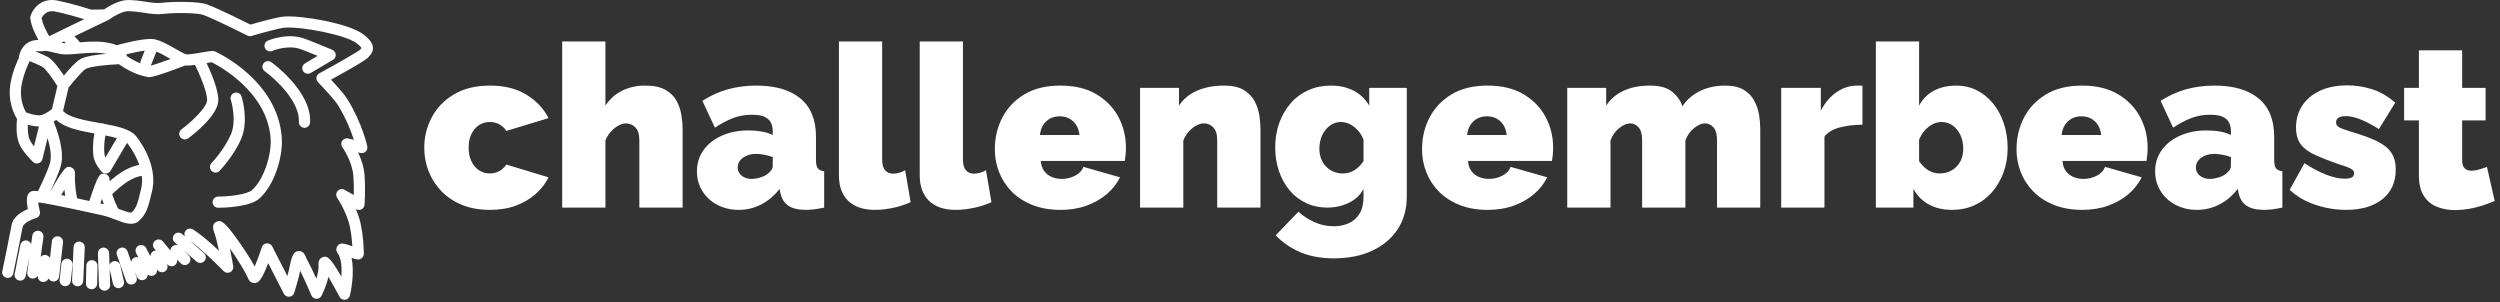 <svg width="1000" height="121" viewBox="0 0 1000 121" fill="none" xmlns="http://www.w3.org/2000/svg">
<rect x="0" y="0" width="1000" height="121" fill="#333333" stroke="none"/>
<g clip-path="url(#clip0_64_28)">
<g clip-path="url(#clip1_64_28)">
<g clip-path="url(#clip2_64_28)">
<g clip-path="url(#clip3_64_28)">
<g clip-path="url(#clip4_64_28)">
<g clip-path="url(#clip5_64_28)">
<path d="M196.012 83.947C191.763 83.947 188.012 83.279 184.759 81.944C181.517 80.609 178.774 78.77 176.528 76.427C174.282 74.096 172.583 71.443 171.429 68.469C170.276 65.495 169.699 62.369 169.699 59.091C169.699 54.721 170.719 50.636 172.759 46.837C174.786 43.049 177.76 40.002 181.681 37.695C185.59 35.389 190.367 34.236 196.012 34.236C201.778 34.236 206.634 35.45 210.579 37.877C214.525 40.305 217.469 43.431 219.411 47.255L202.567 52.354C201.778 51.201 200.825 50.321 199.708 49.714C198.579 49.107 197.317 48.803 195.921 48.803C194.343 48.803 192.916 49.21 191.642 50.023C190.367 50.849 189.353 52.02 188.601 53.538C187.836 55.055 187.454 56.906 187.454 59.091C187.454 61.216 187.836 63.049 188.601 64.591C189.353 66.144 190.367 67.328 191.642 68.141C192.916 68.967 194.343 69.38 195.921 69.38C196.892 69.38 197.772 69.24 198.561 68.961C199.35 68.694 200.097 68.287 200.801 67.741C201.493 67.195 202.082 66.557 202.567 65.829L219.411 70.927C218.136 73.477 216.394 75.723 214.185 77.665C211.963 79.607 209.353 81.137 206.355 82.254C203.344 83.383 199.897 83.947 196.012 83.947ZM273.037 51.535V83.037H255.738V56.087C255.738 53.72 255.204 52.002 254.136 50.934C253.08 49.877 251.763 49.349 250.185 49.349C249.456 49.349 248.558 49.623 247.49 50.169C246.434 50.715 245.42 51.504 244.449 52.536C243.478 53.568 242.719 54.782 242.173 56.178V83.037H224.874V16.573H242.173V42.248C243.872 39.638 246.1 37.647 248.855 36.275C251.623 34.916 254.676 34.236 258.015 34.236C261.414 34.236 264.115 34.794 266.118 35.911C268.121 37.04 269.608 38.484 270.579 40.245C271.55 42.005 272.2 43.887 272.527 45.89C272.867 47.893 273.037 49.774 273.037 51.535ZM278.773 68.56C278.773 65.343 279.653 62.503 281.414 60.038C283.174 57.586 285.614 55.662 288.734 54.266C291.866 52.87 295.435 52.172 299.441 52.172C301.322 52.172 303.095 52.324 304.758 52.627C306.433 52.931 307.878 53.386 309.092 53.993V52.536C309.092 50.29 308.436 48.621 307.125 47.529C305.814 46.436 303.708 45.89 300.807 45.89C298.136 45.89 295.629 46.327 293.286 47.201C290.955 48.087 288.515 49.38 285.966 51.079L280.958 40.336C284.175 38.272 287.556 36.736 291.101 35.729C294.658 34.733 298.47 34.236 302.536 34.236C310.124 34.236 315.993 35.947 320.145 39.371C324.309 42.806 326.391 47.893 326.391 54.63V63.917C326.391 65.556 326.633 66.691 327.119 67.322C327.605 67.965 328.454 68.348 329.668 68.469V83.037C328.272 83.34 326.949 83.571 325.699 83.729C324.448 83.874 323.344 83.947 322.385 83.947C319.289 83.947 316.934 83.383 315.319 82.254C313.705 81.137 312.661 79.486 312.187 77.301L311.823 75.571C309.699 78.302 307.241 80.378 304.448 81.798C301.656 83.231 298.682 83.947 295.526 83.947C292.37 83.947 289.511 83.279 286.949 81.944C284.412 80.609 282.415 78.77 280.958 76.427C279.502 74.096 278.773 71.474 278.773 68.56ZM306.816 69.744C307.483 69.258 308.03 68.724 308.454 68.141C308.879 67.571 309.092 66.982 309.092 66.375V62.824C308.121 62.46 307.01 62.157 305.759 61.914C304.521 61.671 303.41 61.55 302.427 61.55C300.376 61.55 298.634 62.066 297.201 63.097C295.781 64.129 295.071 65.434 295.071 67.012C295.071 67.862 295.313 68.633 295.799 69.325C296.272 70.029 296.94 70.575 297.802 70.964C298.652 71.365 299.623 71.565 300.716 71.565C301.747 71.565 302.822 71.395 303.939 71.055C305.055 70.727 306.014 70.29 306.816 69.744ZM335.568 70.108V16.573H352.867V64.008C352.867 65.768 353.249 67.122 354.014 68.069C354.767 69.003 355.872 69.471 357.328 69.471C358.057 69.471 358.846 69.349 359.696 69.106C360.545 68.864 361.334 68.53 362.063 68.105L364.248 80.852C362.184 81.823 359.865 82.581 357.292 83.128C354.706 83.674 352.26 83.947 349.954 83.947C345.34 83.947 341.79 82.745 339.301 80.342C336.812 77.95 335.568 74.539 335.568 70.108ZM367.89 70.108V16.573H385.189V64.008C385.189 65.768 385.571 67.122 386.336 68.069C387.088 69.003 388.193 69.471 389.65 69.471C390.378 69.471 391.167 69.349 392.017 69.106C392.867 68.864 393.656 68.53 394.384 68.105L396.569 80.852C394.506 81.823 392.187 82.581 389.613 83.128C387.028 83.674 384.582 83.947 382.275 83.947C377.662 83.947 374.111 82.745 371.623 80.342C369.134 77.95 367.89 74.539 367.89 70.108ZM424.156 83.947C419.968 83.947 416.235 83.292 412.958 81.981C409.68 80.682 406.93 78.909 404.709 76.663C402.5 74.418 400.818 71.838 399.665 68.924C398.512 66.011 397.935 62.946 397.935 59.729C397.935 55.116 398.937 50.879 400.94 47.019C402.943 43.17 405.886 40.075 409.771 37.732C413.656 35.401 418.451 34.236 424.156 34.236C429.862 34.236 434.657 35.389 438.542 37.695C442.427 40.002 445.37 43.037 447.373 46.8C449.376 50.563 450.378 54.66 450.378 59.091C450.378 60.002 450.329 60.925 450.232 61.859C450.147 62.806 450.044 63.644 449.923 64.372H416.326C416.448 66.072 416.915 67.45 417.729 68.506C418.554 69.574 419.586 70.351 420.824 70.836C422.075 71.322 423.367 71.565 424.703 71.565C426.584 71.565 428.357 71.14 430.02 70.29C431.695 69.44 432.806 68.257 433.352 66.739L448.011 70.927C446.736 73.477 444.958 75.723 442.675 77.665C440.405 79.607 437.722 81.137 434.627 82.254C431.531 83.383 428.041 83.947 424.156 83.947ZM415.962 53.993H431.804C431.622 52.415 431.179 51.079 430.475 49.987C429.783 48.894 428.873 48.044 427.744 47.437C426.627 46.83 425.34 46.527 423.883 46.527C422.427 46.527 421.134 46.83 420.005 47.437C418.888 48.044 417.977 48.894 417.273 49.987C416.581 51.079 416.144 52.415 415.962 53.993ZM504.186 51.535V83.037H486.888V56.087C486.888 53.72 486.353 52.002 485.285 50.934C484.229 49.877 483.003 49.349 481.607 49.349C480.636 49.349 479.604 49.635 478.511 50.205C477.419 50.788 476.417 51.595 475.507 52.627C474.596 53.659 473.868 54.843 473.322 56.178V83.037H456.023V35.146H471.592V42.248C472.745 40.487 474.202 39.013 475.962 37.823C477.722 36.645 479.756 35.753 482.062 35.146C484.369 34.539 486.888 34.236 489.619 34.236C492.897 34.236 495.507 34.812 497.449 35.966C499.391 37.119 500.848 38.606 501.819 40.427C502.79 42.248 503.428 44.142 503.731 46.108C504.035 48.087 504.186 49.896 504.186 51.535ZM530.936 83.037C527.84 83.037 525.006 82.43 522.432 81.216C519.846 80.002 517.643 78.302 515.822 76.117C514.001 73.932 512.593 71.383 511.598 68.469C510.59 65.556 510.086 62.399 510.086 59C510.086 55.419 510.633 52.123 511.725 49.113C512.818 46.114 514.353 43.492 516.332 41.246C518.299 39 520.648 37.271 523.379 36.057C526.11 34.843 529.115 34.236 532.393 34.236C535.792 34.236 538.815 34.916 541.461 36.275C544.095 37.647 546.171 39.638 547.689 42.248V35.146H562.711V78.666C562.711 83.644 561.497 87.984 559.069 91.686C556.641 95.389 553.242 98.254 548.872 100.281C544.502 102.32 539.403 103.34 533.576 103.34C528.538 103.34 524.126 102.551 520.338 100.973C516.538 99.395 513.182 97.118 510.268 94.144L519.373 84.675C521.133 86.314 523.246 87.698 525.71 88.827C528.162 89.944 530.784 90.502 533.576 90.502C535.701 90.502 537.661 90.108 539.458 89.319C541.242 88.53 542.681 87.273 543.774 85.549C544.866 83.814 545.412 81.519 545.412 78.666V75.571C544.077 78.059 542.092 79.923 539.458 81.161C536.811 82.412 533.971 83.037 530.936 83.037ZM537.127 69.38C537.977 69.38 538.784 69.27 539.549 69.052C540.302 68.846 541.012 68.542 541.679 68.141C542.347 67.753 543.003 67.237 543.646 66.594C544.277 65.962 544.866 65.252 545.412 64.463V55.905C544.866 54.448 544.107 53.185 543.136 52.117C542.165 51.061 541.103 50.248 539.95 49.677C538.796 49.094 537.613 48.803 536.399 48.803C535.185 48.803 534.05 49.076 532.994 49.623C531.925 50.169 530.997 50.946 530.208 51.953C529.418 52.949 528.812 54.084 528.387 55.358C527.962 56.633 527.749 57.999 527.749 59.456C527.749 60.912 527.98 62.248 528.441 63.462C528.89 64.676 529.54 65.72 530.39 66.594C531.239 67.48 532.241 68.166 533.394 68.651C534.547 69.137 535.792 69.38 537.127 69.38ZM595.033 83.947C590.845 83.947 587.112 83.292 583.834 81.981C580.556 80.682 577.813 78.909 575.603 76.663C573.382 74.418 571.694 71.838 570.541 68.924C569.388 66.011 568.811 62.946 568.811 59.729C568.811 55.116 569.813 50.879 571.816 47.019C573.819 43.17 576.763 40.075 580.647 37.732C584.532 35.401 589.327 34.236 595.033 34.236C600.738 34.236 605.533 35.389 609.418 37.695C613.303 40.002 616.247 43.037 618.25 46.8C620.253 50.563 621.254 54.66 621.254 59.091C621.254 60.002 621.212 60.925 621.127 61.859C621.03 62.806 620.92 63.644 620.799 64.372H587.203C587.324 66.072 587.798 67.45 588.623 68.506C589.436 69.574 590.468 70.351 591.719 70.836C592.957 71.322 594.244 71.565 595.579 71.565C597.461 71.565 599.239 71.14 600.914 70.29C602.577 69.44 603.682 68.257 604.228 66.739L618.887 70.927C617.612 73.477 615.84 75.723 613.57 77.665C611.288 79.607 608.599 81.137 605.503 82.254C602.408 83.383 598.917 83.947 595.033 83.947ZM586.839 53.993H602.681C602.499 52.415 602.062 51.079 601.37 49.987C600.665 48.894 599.755 48.044 598.638 47.437C597.509 46.83 596.216 46.527 594.76 46.527C593.303 46.527 592.016 46.83 590.899 47.437C589.77 48.044 588.86 48.894 588.168 49.987C587.464 51.079 587.021 52.415 586.839 53.993ZM704.107 51.535V83.037H686.808V56.087C686.808 53.72 686.334 52.002 685.387 50.934C684.453 49.877 683.318 49.349 681.982 49.349C680.647 49.349 679.19 49.987 677.612 51.261C676.034 52.536 674.881 54.175 674.152 56.178V83.037H656.853V56.087C656.853 53.72 656.38 52.002 655.433 50.934C654.498 49.877 653.363 49.349 652.028 49.349C650.693 49.349 649.236 49.987 647.658 51.261C646.079 52.536 644.926 54.175 644.198 56.178V83.037H626.899V35.146H642.468V42.248C644.168 39.638 646.504 37.647 649.479 36.275C652.453 34.916 655.973 34.236 660.04 34.236C663.985 34.236 666.96 35.085 668.963 36.785C670.966 38.484 672.301 40.397 672.969 42.521C674.668 39.911 677.005 37.877 679.979 36.421C682.953 34.964 686.292 34.236 689.994 34.236C693.151 34.236 695.67 34.812 697.551 35.966C699.433 37.119 700.841 38.606 701.776 40.427C702.723 42.248 703.348 44.142 703.651 46.108C703.955 48.087 704.107 49.896 704.107 51.535ZM744.986 34.327V49.896C741.648 49.896 738.613 50.26 735.882 50.988C733.15 51.717 731.117 52.931 729.782 54.63V83.037H712.483V35.146H728.325V44.251C730.024 41.034 732.149 38.557 734.698 36.821C737.248 35.098 739.949 34.236 742.801 34.236C743.469 34.236 743.936 34.236 744.203 34.236C744.483 34.236 744.744 34.266 744.986 34.327ZM780.841 83.947C777.259 83.947 774.164 83.231 771.554 81.798C768.944 80.378 766.88 78.302 765.363 75.571V83.037H750.34V16.573H767.639V42.248C769.035 39.638 771.008 37.647 773.557 36.275C776.106 34.916 779.111 34.236 782.57 34.236C785.484 34.236 788.185 34.855 790.674 36.093C793.162 37.343 795.335 39.092 797.193 41.337C799.038 43.583 800.476 46.236 801.508 49.295C802.54 52.366 803.056 55.692 803.056 59.273C803.056 62.794 802.498 66.053 801.381 69.052C800.252 72.062 798.704 74.691 796.737 76.936C794.759 79.182 792.422 80.912 789.727 82.126C787.02 83.34 784.058 83.947 780.841 83.947ZM775.833 69.38C777.229 69.38 778.504 69.137 779.657 68.651C780.81 68.166 781.812 67.48 782.662 66.594C783.511 65.72 784.167 64.676 784.628 63.462C785.077 62.248 785.302 60.882 785.302 59.364C785.302 57.422 784.926 55.644 784.173 54.029C783.408 52.427 782.376 51.152 781.077 50.205C779.766 49.27 778.261 48.803 776.561 48.803C775.347 48.803 774.164 49.107 773.011 49.714C771.857 50.321 770.813 51.152 769.879 52.208C768.932 53.276 768.185 54.509 767.639 55.905V64.463C768.185 65.252 768.78 65.962 769.423 66.594C770.055 67.237 770.704 67.753 771.372 68.141C772.039 68.542 772.756 68.846 773.52 69.052C774.273 69.27 775.044 69.38 775.833 69.38ZM832.828 83.947C828.64 83.947 824.907 83.292 821.629 81.981C818.352 80.682 815.608 78.909 813.399 76.663C811.177 74.418 809.49 71.838 808.337 68.924C807.183 66.011 806.607 62.946 806.607 59.729C806.607 55.116 807.608 50.879 809.611 47.019C811.614 43.17 814.558 40.075 818.443 37.732C822.328 35.401 827.123 34.236 832.828 34.236C838.534 34.236 843.329 35.389 847.214 37.695C851.098 40.002 854.042 43.037 856.045 46.8C858.048 50.563 859.05 54.66 859.05 59.091C859.05 60.002 859.007 60.925 858.922 61.859C858.825 62.806 858.716 63.644 858.594 64.372H824.998C825.12 66.072 825.593 67.45 826.419 68.506C827.232 69.574 828.264 70.351 829.514 70.836C830.752 71.322 832.039 71.565 833.375 71.565C835.256 71.565 837.035 71.14 838.71 70.29C840.373 69.44 841.478 68.257 842.024 66.739L856.682 70.927C855.408 73.477 853.635 75.723 851.365 77.665C849.083 79.607 846.394 81.137 843.299 82.254C840.203 83.383 836.713 83.947 832.828 83.947ZM824.634 53.993H840.476C840.294 52.415 839.857 51.079 839.165 49.987C838.461 48.894 837.551 48.044 836.434 47.437C835.305 46.83 834.012 46.527 832.555 46.527C831.098 46.527 829.812 46.83 828.695 47.437C827.566 48.044 826.655 48.894 825.963 49.987C825.259 51.079 824.816 52.415 824.634 53.993ZM862.054 68.56C862.054 65.343 862.934 62.503 864.695 60.038C866.455 57.586 868.895 55.662 872.015 54.266C875.147 52.87 878.716 52.172 882.722 52.172C884.603 52.172 886.376 52.324 888.039 52.627C889.714 52.931 891.159 53.386 892.373 53.993V52.536C892.373 50.29 891.717 48.621 890.406 47.529C889.107 46.436 887.001 45.89 884.087 45.89C881.417 45.89 878.91 46.327 876.567 47.201C874.236 48.087 871.796 49.38 869.247 51.079L864.239 40.336C867.456 38.272 870.837 36.736 874.382 35.729C877.939 34.733 881.751 34.236 885.817 34.236C893.405 34.236 899.274 35.947 903.426 39.371C907.59 42.806 909.672 47.893 909.672 54.63V63.917C909.672 65.556 909.914 66.691 910.4 67.322C910.885 67.965 911.735 68.348 912.949 68.469V83.037C911.553 83.34 910.23 83.571 908.98 83.729C907.741 83.874 906.637 83.947 905.665 83.947C902.57 83.947 900.215 83.383 898.6 82.254C896.998 81.137 895.954 79.486 895.468 77.301L895.104 75.571C892.98 78.302 890.521 80.378 887.729 81.798C884.937 83.231 881.963 83.947 878.807 83.947C875.65 83.947 872.798 83.279 870.248 81.944C867.699 80.609 865.696 78.77 864.239 76.427C862.783 74.096 862.054 71.474 862.054 68.56ZM890.097 69.744C890.764 69.258 891.31 68.724 891.735 68.141C892.16 67.571 892.373 66.982 892.373 66.375V62.824C891.402 62.46 890.291 62.157 889.04 61.914C887.802 61.671 886.697 61.55 885.726 61.55C883.663 61.55 881.914 62.066 880.482 63.097C879.062 64.129 878.352 65.434 878.352 67.012C878.352 67.862 878.594 68.633 879.08 69.325C879.565 70.029 880.233 70.575 881.083 70.964C881.933 71.365 882.904 71.565 883.996 71.565C885.028 71.565 886.103 71.395 887.219 71.055C888.348 70.727 889.307 70.29 890.097 69.744ZM938.442 83.947C934.254 83.947 930.139 83.261 926.096 81.889C922.066 80.53 918.655 78.545 915.863 75.935L921.781 65.283C924.755 67.225 927.62 68.742 930.376 69.835C933.143 70.927 935.65 71.474 937.896 71.474C939.171 71.474 940.111 71.304 940.718 70.964C941.325 70.636 941.629 70.078 941.629 69.289C941.629 68.742 941.416 68.287 940.992 67.923C940.567 67.559 939.881 67.195 938.934 66.83C937.999 66.466 936.803 66.072 935.347 65.647C931.583 64.311 928.439 63.067 925.914 61.914C923.401 60.761 921.52 59.346 920.269 57.671C919.031 56.008 918.412 53.78 918.412 50.988C918.412 47.711 919.231 44.809 920.87 42.284C922.509 39.771 924.858 37.786 927.917 36.33C930.989 34.873 934.679 34.145 938.989 34.145C942.206 34.145 945.435 34.642 948.676 35.638C951.929 36.645 955.073 38.454 958.108 41.064L951.553 51.626C948.518 49.744 945.951 48.409 943.85 47.62C941.762 46.83 939.899 46.436 938.26 46.436C937.471 46.436 936.785 46.527 936.203 46.709C935.632 46.891 935.195 47.164 934.891 47.529C934.588 47.893 934.436 48.378 934.436 48.985C934.436 49.592 934.649 50.09 935.074 50.478C935.498 50.879 936.166 51.243 937.077 51.571C937.987 51.911 939.14 52.293 940.536 52.718C944.664 53.932 948.033 55.158 950.643 56.396C953.253 57.647 955.177 59.152 956.415 60.912C957.665 62.673 958.29 64.979 958.29 67.832C958.29 72.87 956.512 76.815 952.955 79.668C949.41 82.521 944.573 83.947 938.442 83.947ZM994.782 66.739L997.878 80.396C996.299 81.064 994.618 81.683 992.833 82.254C991.037 82.836 989.216 83.279 987.371 83.583C985.513 83.886 983.705 84.038 981.944 84.038C979.334 84.038 976.937 83.595 974.752 82.709C972.567 81.835 970.825 80.378 969.526 78.339C968.215 76.311 967.559 73.568 967.559 70.108V48.166H961.641V35.146H967.559V20.123H984.858V35.146H994.236V48.166H984.858V64.008C984.858 65.586 985.192 66.691 985.859 67.322C986.527 67.965 987.437 68.287 988.591 68.287C989.441 68.287 990.412 68.135 991.504 67.832C992.597 67.528 993.689 67.164 994.782 66.739Z" fill="white"/>
</g>
</g>
</g>
</g>
<g clip-path="url(#clip6_64_28)">
<g clip-path="url(#clip7_64_28)">
<path d="M137.789 119.913C136.964 119.913 136.196 119.457 135.807 118.715C134.391 116.018 132.739 113.051 131.362 110.749C130.451 114.689 128.711 118.108 128.606 118.313C128.208 119.088 127.412 119.563 126.518 119.525C125.646 119.488 124.875 118.947 124.542 118.139C124.518 118.079 122.479 113.133 120.084 108.306C119.411 111.659 117.74 116.918 117.669 117.141C117.395 118.006 116.625 118.618 115.72 118.693C114.824 118.764 113.957 118.291 113.542 117.483L107.267 105.254C104.346 113.076 102.971 113.138 101.831 113.191C100.972 113.244 99.868 112.813 99.316 111.524C97.964 108.372 94.82 103.417 91.967 99.373C92.739 103.068 93.243 106.309 93.278 106.543C93.428 107.509 92.934 108.458 92.059 108.893C91.185 109.324 90.13 109.145 89.451 108.439C89.365 108.352 81.41 100.126 75.934 96.328L81.558 101.248C82.489 102.062 82.584 103.477 81.769 104.41C80.955 105.34 79.538 105.434 78.607 104.62L73.393 100.056L75.512 102.203C76.38 103.082 76.371 104.501 75.49 105.37C74.609 106.238 73.192 106.229 72.323 105.348L70.824 103.826C70.983 104.609 70.718 105.454 70.061 105.999C69.109 106.787 67.697 106.657 66.907 105.706L66.646 105.392L66.741 105.56C67.35 106.637 66.97 108.002 65.894 108.611C64.819 109.216 63.452 108.842 62.843 107.765L62.759 107.613C62.989 108.586 62.545 109.63 61.618 110.114C60.766 110.56 59.762 110.405 59.086 109.802C59.1 110.666 58.61 111.5 57.773 111.88C56.647 112.392 55.319 111.893 54.807 110.769L53.9 108.776L54.624 110.833C55.034 111.999 54.421 113.277 53.255 113.689C52.083 114.093 50.809 113.486 50.397 112.317L46.768 101.998C46.358 100.83 46.971 99.552 48.139 99.14C49.302 98.727 50.584 99.343 50.995 100.512L52.469 104.702C52.587 103.991 53.046 103.353 53.752 103.031C54.266 102.797 54.824 102.777 55.326 102.925L54.467 101.285C53.895 100.188 54.317 98.835 55.412 98.263C56.511 97.689 57.862 98.111 58.435 99.208L60.17 102.523C60.142 101.716 60.554 100.921 61.307 100.497C61.636 100.31 61.991 100.217 62.342 100.208L61.718 99.457C60.929 98.504 61.058 97.093 62.011 96.303C62.964 95.511 64.375 95.642 65.165 96.595L68.189 100.235C68.189 99.658 68.412 99.078 68.856 98.637C69.495 98.008 70.414 97.84 71.201 98.129L69.897 96.986C68.966 96.173 68.871 94.758 69.687 93.825C70.5 92.893 71.915 92.799 72.848 93.615L73.939 94.569C73.662 93.922 73.689 93.156 74.086 92.509C74.731 91.454 76.112 91.123 77.166 91.77C80.32 93.703 84.405 97.306 87.596 100.314C87.036 97.623 86.338 94.714 85.601 92.724C84.582 89.975 85.861 88.993 86.713 88.653C88.305 88.016 89.508 88.082 95.662 96.809C97.69 99.685 100.12 103.404 101.874 106.604C102.777 104.512 103.881 101.517 104.739 98.868C105.018 98.007 105.788 97.398 106.69 97.325C107.593 97.268 108.448 97.731 108.862 98.535L114.968 110.436C115.257 109.357 115.524 108.28 115.702 107.381C116.634 102.691 117.263 100.612 119.369 100.415C121.302 100.252 122.068 102.106 122.39 102.905C122.465 103.088 122.534 103.276 122.615 103.424C124.048 106.088 125.443 109.043 126.537 111.462C127.116 109.582 127.546 107.518 127.412 105.825C127.235 103.572 128.72 102.963 129.18 102.83C130.599 102.422 131.689 102.106 136.556 110.688C136.801 106.988 136.525 103.183 135.073 101.292C134.238 100.206 134.496 99.056 134.969 98.402C136.117 96.822 137.728 97.387 140.941 98.517C140.835 96.613 140.602 93.975 139.981 90.839C138.834 85.067 134.916 79.187 134.876 79.129C134.296 78.267 134.386 77.121 135.09 76.359C135.794 75.596 136.929 75.419 137.832 75.927L141.518 78.004C141.57 75.986 141.561 73.278 141.339 70.341C140.895 64.443 136.975 58.923 136.935 58.868C136.39 58.108 136.373 57.089 136.896 56.312C137.419 55.537 138.374 55.166 139.279 55.385L141.544 55.93C140.487 52.642 138.496 47.443 135.152 41.999C133.903 39.968 128.981 34.706 127.188 32.852C126.701 32.349 126.48 31.649 126.584 30.958C126.688 30.267 127.113 29.663 127.727 29.331C134.801 25.471 142.683 20.973 144.007 19.916C144.144 19.726 144.307 19.534 144.48 19.337C144.521 19.293 144.568 19.238 144.612 19.185C144.42 18.887 143.892 18.247 142.497 17.199C138.178 13.961 120.812 10.555 113.924 11.074C111.846 11.228 104.832 13.133 100.625 14.378C100.08 14.541 99.491 14.488 98.983 14.23C98.859 14.168 86.422 7.906 81.295 5.956C79.079 5.115 69.873 5.002 65.309 5.556C62.64 5.88 60.377 5.529 57.978 5.157C56.083 4.863 53.939 4.53 51.225 4.475C49.039 4.472 45.495 6.452 43.747 7.75C43.623 7.845 43.488 7.931 43.341 8.001L29.82 14.497L31.973 16.93C35.576 16.625 39.582 16.366 43.588 17.166C44.784 17.406 45.828 17.707 46.722 18.079C48.945 17.464 57.798 15.118 61.536 15.667C61.574 15.672 61.612 15.678 61.651 15.685C64.103 16.091 67.516 18.018 70.529 19.721C71.972 20.536 73.764 21.547 74.355 21.713C74.36 21.715 74.367 21.717 74.375 21.719C75.303 21.935 79.121 21.264 80.953 20.944C82.93 20.598 84.198 20.383 85.03 20.372C85.213 20.364 85.385 20.383 85.561 20.421C85.736 20.459 85.904 20.516 86.062 20.593C87.632 21.313 111.048 32.422 112.709 54.965C113.252 62.34 110.008 73.76 103.821 79.352C99.908 82.886 89.353 83.102 87.276 83.109H87.268C86.036 83.109 85.034 82.112 85.029 80.878C85.023 79.641 86.021 78.635 87.259 78.629C91.715 78.611 98.866 77.792 100.819 76.028C105.764 71.559 108.701 61.514 108.242 55.294C106.88 36.805 87.934 26.533 84.648 24.886C84.144 24.944 83.378 25.07 82.61 25.202C84.316 28.791 87.301 35.675 87.331 39.968C87.371 46.093 77.287 53.849 75.265 55.341C74.272 56.074 72.868 55.866 72.133 54.87C71.398 53.875 71.608 52.472 72.603 51.737C76.748 48.675 82.869 42.824 82.849 39.997C82.825 36.463 79.686 29.382 77.999 25.965C76.373 26.193 75.058 26.296 74.036 26.191C61.261 31.146 59.859 30.919 59.25 30.826C53.741 29.954 48.883 26.636 47.59 25.69C42.886 25.884 36.202 26.542 34.322 27.552C33.236 28.135 29.968 31.815 27.422 35.046L25.224 44.345C27.422 46.978 33.898 48.141 39.659 49.176C39.886 49.216 40.111 49.256 40.334 49.297C40.657 49.258 40.992 49.293 41.321 49.408C41.418 49.443 41.511 49.481 41.599 49.525C47.455 50.6 52.379 51.737 54.645 54.73C60.097 61.936 62.366 69.793 60.867 76.287L60.788 76.594C59.521 82.091 58.757 85.407 55.76 88.223C53.26 90.574 49.814 89.249 46.164 87.844C44.462 87.19 42.703 86.512 40.939 86.133L39.109 85.729C24.057 82.394 17.819 81.259 15.283 80.928C15.387 81.933 15.63 83.326 15.938 84.57C16.23 85.753 15.524 86.954 14.347 87.272C12.29 87.835 9.3 89.375 9.05 90.796C8.414 94.388 5.432 108.772 5.307 109.383C5.055 110.593 3.859 111.365 2.66 111.122C1.448 110.869 0.67 109.685 0.921 108.474C0.952 108.324 4.016 93.544 4.642 90.017C5.243 86.616 8.796 84.619 11.147 83.652C10.147 78.492 11.27 77.494 11.842 76.987C12.35 76.536 12.74 76.19 15.21 76.433C16.715 73.371 19.431 67.568 20.062 64.955C20.71 62.275 20.009 58.497 19.042 55.215L16.947 63.69C16.757 64.461 16.172 65.074 15.411 65.299C14.65 65.527 13.826 65.332 13.244 64.788C12.809 64.383 8.951 60.718 7.582 57.226C6.282 53.908 6.602 49.452 6.816 47.589C5.77 45.945 2.93 40.648 4.216 33.252C5.017 28.638 6.871 24.538 7.483 23.266C7.624 22.162 8.154 19.64 10.136 17.841C11.505 16.599 13.314 15.971 15.36 15.992C13.901 13.201 12.595 10.659 12.116 7.412C12.067 7.081 12.092 6.743 12.193 6.421C13.034 3.702 16.354 -1.097 22.964 0.226C28.637 1.362 34.849 3.336 36.421 3.848L41.63 3.762C43.252 2.638 47.638 -0.035 51.308 0.007C54.321 0.065 56.626 0.424 58.66 0.74C60.925 1.091 62.715 1.373 64.761 1.12C69.116 0.587 79.52 0.502 82.88 1.779C87.51 3.538 97.325 8.403 100.202 9.842C102.938 9.046 110.789 6.823 113.59 6.617C120.843 6.086 139.553 9.405 145.179 13.625C147.761 15.561 148.987 17.181 149.159 18.88C149.335 20.616 148.316 21.765 147.826 22.317C147.757 22.394 147.689 22.465 147.636 22.538C147.324 23.063 146.775 23.979 132.417 31.874C134.572 34.185 137.787 37.75 138.964 39.665C144.938 49.386 146.837 58.177 146.916 58.548C147.075 59.3 146.837 60.08 146.285 60.616C145.733 61.15 144.941 61.368 144.199 61.188L143.243 60.958C144.398 63.423 145.546 66.632 145.801 70.018C146.285 76.457 145.817 81.727 145.797 81.948C145.727 82.705 145.281 83.376 144.608 83.729C143.937 84.084 143.129 84.071 142.469 83.698L142.316 83.612C143.155 85.561 143.928 87.76 144.369 89.98C145.292 94.635 145.422 98.239 145.49 100.175C145.506 100.634 145.512 100.969 145.535 101.157C145.631 101.921 145.307 102.764 144.709 103.25C143.709 104.068 142.743 103.896 140.608 103.163C141.972 109.295 140.228 117.104 139.968 118.196C139.752 119.104 138.997 119.785 138.068 119.902C137.977 119.905 137.882 119.913 137.789 119.913ZM47.28 83.471C47.446 83.535 47.612 83.599 47.775 83.661C49.225 84.219 52.24 85.374 52.694 84.956C54.697 83.072 55.239 80.727 56.423 75.585L56.493 75.28C56.848 73.748 56.913 72.076 56.709 70.323C55.639 70.513 54.085 70.937 52.313 71.879C49.097 73.588 45.733 76.85 44.885 77.699C45.773 80.5 46.943 82.827 47.28 83.471ZM40.136 81.367L41.551 81.679C41.288 81.012 41.021 80.286 40.767 79.518C40.555 80.132 40.343 80.754 40.136 81.367ZM30.861 79.344C32.356 79.664 33.98 80.015 35.735 80.399C39.355 69.504 39.878 69.221 41.862 69.52C42.828 69.67 43.811 70.478 43.83 71.947C43.831 72.14 43.839 72.336 43.85 72.532C45.517 71.054 47.856 69.178 50.212 67.924C52.348 66.789 54.255 66.226 55.698 65.95C54.734 63.121 53.169 60.212 51.066 57.435C50.993 57.34 50.911 57.245 50.818 57.155L44.224 68.31C43.859 68.926 43.222 69.332 42.51 69.4C41.793 69.473 41.094 69.191 40.619 68.656C40.328 68.326 37.763 65.357 37.392 62.52C36.916 58.879 37.337 55.564 37.781 53.392C31.782 52.308 25.783 51.088 22.481 47.96C22.171 48.187 21.829 48.423 21.463 48.655C22.801 51.88 25.833 60.155 24.418 66.003C23.758 68.738 21.49 73.702 20.006 76.806C26.067 66.222 26.626 66.385 28.358 66.897C29.354 67.191 30.073 68.303 30.016 69.339C29.773 73.751 30.471 77.607 30.861 79.344ZM24.485 78.015C25.001 78.119 25.54 78.229 26.102 78.344C25.977 77.617 25.855 76.785 25.754 75.872C25.335 76.567 24.908 77.291 24.485 78.015ZM42.191 54.202C41.815 55.999 41.431 58.854 41.833 61.94C41.871 62.24 41.996 62.598 42.173 62.977L46.74 55.252C45.365 54.855 43.798 54.513 42.191 54.202ZM11.131 49.9C11.054 51.721 11.134 54.007 11.754 55.586C12.118 56.517 12.831 57.574 13.604 58.552L15.572 50.591C13.983 50.567 12.42 50.257 11.131 49.9ZM10.458 44.962C11.454 45.353 13.659 46.113 15.771 46.113C17.402 46.113 19.605 44.609 20.794 43.587L22.957 34.435C20.861 31.068 18.111 27.347 16.927 26.696C15.994 26.184 13.732 25.209 11.847 24.423C11.805 24.591 11.745 24.754 11.666 24.908C11.644 24.95 9.458 29.254 8.631 34.011C7.651 39.654 9.668 43.661 10.458 44.962ZM14.255 20.574C16.02 21.317 18.062 22.209 19.084 22.77C21.134 23.897 23.774 27.493 25.568 30.206C27.599 27.755 30.46 24.538 32.197 23.606C34.329 22.463 38.761 21.851 42.51 21.525C38.853 20.832 34.929 21.172 31.462 21.474C29.307 21.662 27.272 21.84 25.513 21.745C24.339 21.682 23.066 21.375 21.717 21.05C20.64 20.788 19.53 20.52 18.342 20.335C17.541 20.476 16.554 20.521 15.489 20.474C15.029 20.452 14.617 20.485 14.255 20.574ZM62.563 20.635L60.493 25.829C60.429 25.988 60.351 26.136 60.258 26.272C61.684 25.922 64.845 24.84 68.253 23.586C66.489 22.589 64.273 21.342 62.563 20.635ZM50.75 22.443C51.781 23.147 53.794 24.41 56.2 25.354C56.138 24.968 56.177 24.56 56.332 24.173L57.895 20.249C55.773 20.534 53.037 21.107 50.582 21.708C50.662 21.957 50.717 22.205 50.75 22.443ZM24.547 17.102C24.997 17.192 25.401 17.254 25.749 17.272C25.928 17.282 26.113 17.287 26.303 17.289L25.655 16.556L24.547 17.102ZM16.641 7.3C17.084 9.619 18.097 11.555 19.357 13.963C19.481 14.181 19.611 14.338 19.737 14.482L25.16 11.804C25.193 11.787 25.224 11.771 25.255 11.758L33.678 7.675C31.199 6.904 26.409 5.481 22.086 4.616C18.543 3.903 17.102 6.253 16.641 7.3ZM41.818 116.274C40.613 116.274 39.619 115.318 39.58 114.106L39.173 101.331C39.134 100.095 40.103 99.06 41.341 99.02C42.519 99.01 43.612 99.95 43.652 101.188L43.804 105.984C44.038 105.254 44.641 104.664 45.442 104.483C46.651 104.207 47.848 104.965 48.123 106.17L49.569 112.528C49.843 113.734 49.088 114.934 47.881 115.208C46.669 115.484 45.475 114.725 45.201 113.521L43.857 107.615L44.06 113.965C44.098 115.201 43.129 116.236 41.892 116.276C41.868 116.274 41.844 116.274 41.818 116.274ZM36.618 115.696C36.604 115.696 36.587 115.696 36.573 115.696C35.337 115.671 34.355 114.649 34.379 113.411L34.523 106.258C34.547 105.022 35.481 104.028 36.809 104.064C38.044 104.09 39.026 105.112 39.003 106.35L38.858 113.502C38.833 114.724 37.834 115.696 36.618 115.696ZM31.056 114.517C31.022 114.517 30.987 114.517 30.952 114.515C29.716 114.458 28.762 113.411 28.819 112.175L29.431 98.775C29.486 97.539 30.512 96.571 31.771 96.641C33.007 96.698 33.962 97.745 33.905 98.981L33.293 112.381C33.238 113.581 32.247 114.517 31.056 114.517ZM26.072 114.468C25.99 114.468 25.906 114.464 25.822 114.453C24.593 114.318 23.706 113.21 23.843 111.979L24.566 105.477C24.703 104.249 25.809 103.353 27.04 103.499C28.268 103.634 29.155 104.742 29.018 105.973L28.296 112.475C28.169 113.621 27.198 114.468 26.072 114.468ZM17.331 112.807C17.254 112.807 17.179 112.804 17.1 112.796C15.87 112.67 14.974 111.571 15.1 110.341L15.107 110.262C14.676 111.058 13.782 111.542 12.833 111.416C11.608 111.248 10.748 110.118 10.917 108.893L11.727 102.978L10.26 110.443C10.023 111.659 8.847 112.445 7.631 112.21C6.417 111.97 5.627 110.794 5.865 109.58L8.147 97.977C8.384 96.763 9.558 95.977 10.776 96.211C11.581 96.37 12.2 96.941 12.456 97.663L12.924 94.235C13.092 93.01 14.224 92.163 15.447 92.319C16.672 92.487 17.532 93.617 17.364 94.842L16.281 102.751C16.742 102.217 17.44 101.903 18.206 101.985C19.002 102.066 19.656 102.556 19.987 103.221L20.759 96.507C20.9 95.279 22.008 94.383 23.238 94.538C24.467 94.679 25.35 95.791 25.207 97.017L23.646 110.61C23.503 111.838 22.381 112.729 21.167 112.579C20.39 112.491 19.753 112.014 19.422 111.365C19.099 112.219 18.27 112.807 17.331 112.807ZM86.217 69.023C85.658 69.023 85.098 68.815 84.663 68.398C83.772 67.54 83.745 66.123 84.601 65.231C84.652 65.176 89.857 59.717 92.41 53.632C94.805 47.922 92.364 39.999 92.338 39.919C91.969 38.739 92.624 37.481 93.801 37.11C94.979 36.739 96.237 37.39 96.61 38.568C96.732 38.953 99.577 48.119 96.54 55.363C93.657 62.238 88.062 68.091 87.826 68.337C87.389 68.793 86.802 69.023 86.217 69.023ZM121.801 51.13C121.763 51.13 121.724 51.13 121.686 51.129C120.45 51.065 119.499 50.013 119.561 48.777C119.984 40.456 109.845 31.325 105.903 28.51C104.896 27.791 104.664 26.392 105.382 25.387C106.099 24.379 107.498 24.145 108.505 24.866C109.165 25.337 124.666 36.558 124.035 49.006C123.975 50.202 122.984 51.13 121.801 51.13ZM123.154 29.51C122.426 29.51 121.713 29.159 121.284 28.508C120.602 27.478 120.876 26.096 121.904 25.412C122.28 25.16 124.752 23.695 127.049 22.341C124.162 21.161 120.924 19.863 119.854 19.523C114.756 17.905 108.98 20.339 108.922 20.362C107.787 20.849 106.47 20.326 105.98 19.194C105.49 18.06 106.008 16.746 107.141 16.252C107.437 16.122 114.489 13.116 121.209 15.254C123.423 15.958 132.537 19.757 132.925 19.92C133.708 20.247 134.24 20.988 134.296 21.834C134.355 22.681 133.927 23.487 133.196 23.917C130.044 25.767 124.864 28.822 124.385 29.139C124.006 29.391 123.578 29.51 123.154 29.51Z" fill="white"/>
</g>
</g>
</g>
</g>
<defs>
<clipPath id="clip0_64_28">
<rect width="997.04" height="119.913" fill="white" transform="translate(0.874)"/>
</clipPath>
<clipPath id="clip1_64_28">
<rect width="997.04" height="119.913" fill="white" transform="translate(0.874)"/>
</clipPath>
<clipPath id="clip2_64_28">
<rect width="828.251" height="86.767" fill="white" transform="translate(169.663 16.573)"/>
</clipPath>
<clipPath id="clip3_64_28">
<rect width="828.251" height="86.767" fill="white" transform="translate(169.663 16.573)"/>
</clipPath>
<clipPath id="clip4_64_28">
<rect width="828.251" height="86.767" fill="white" transform="translate(169.663 16.573)"/>
</clipPath>
<clipPath id="clip5_64_28">
<rect width="828.251" height="86.767" fill="white" transform="translate(169.663 16.573)"/>
</clipPath>
<clipPath id="clip6_64_28">
<rect width="148.305" height="119.913" fill="white" transform="translate(0.874)"/>
</clipPath>
<clipPath id="clip7_64_28">
<rect width="148.305" height="119.913" fill="white" transform="translate(0.874)"/>
</clipPath>
</defs>
</svg>
